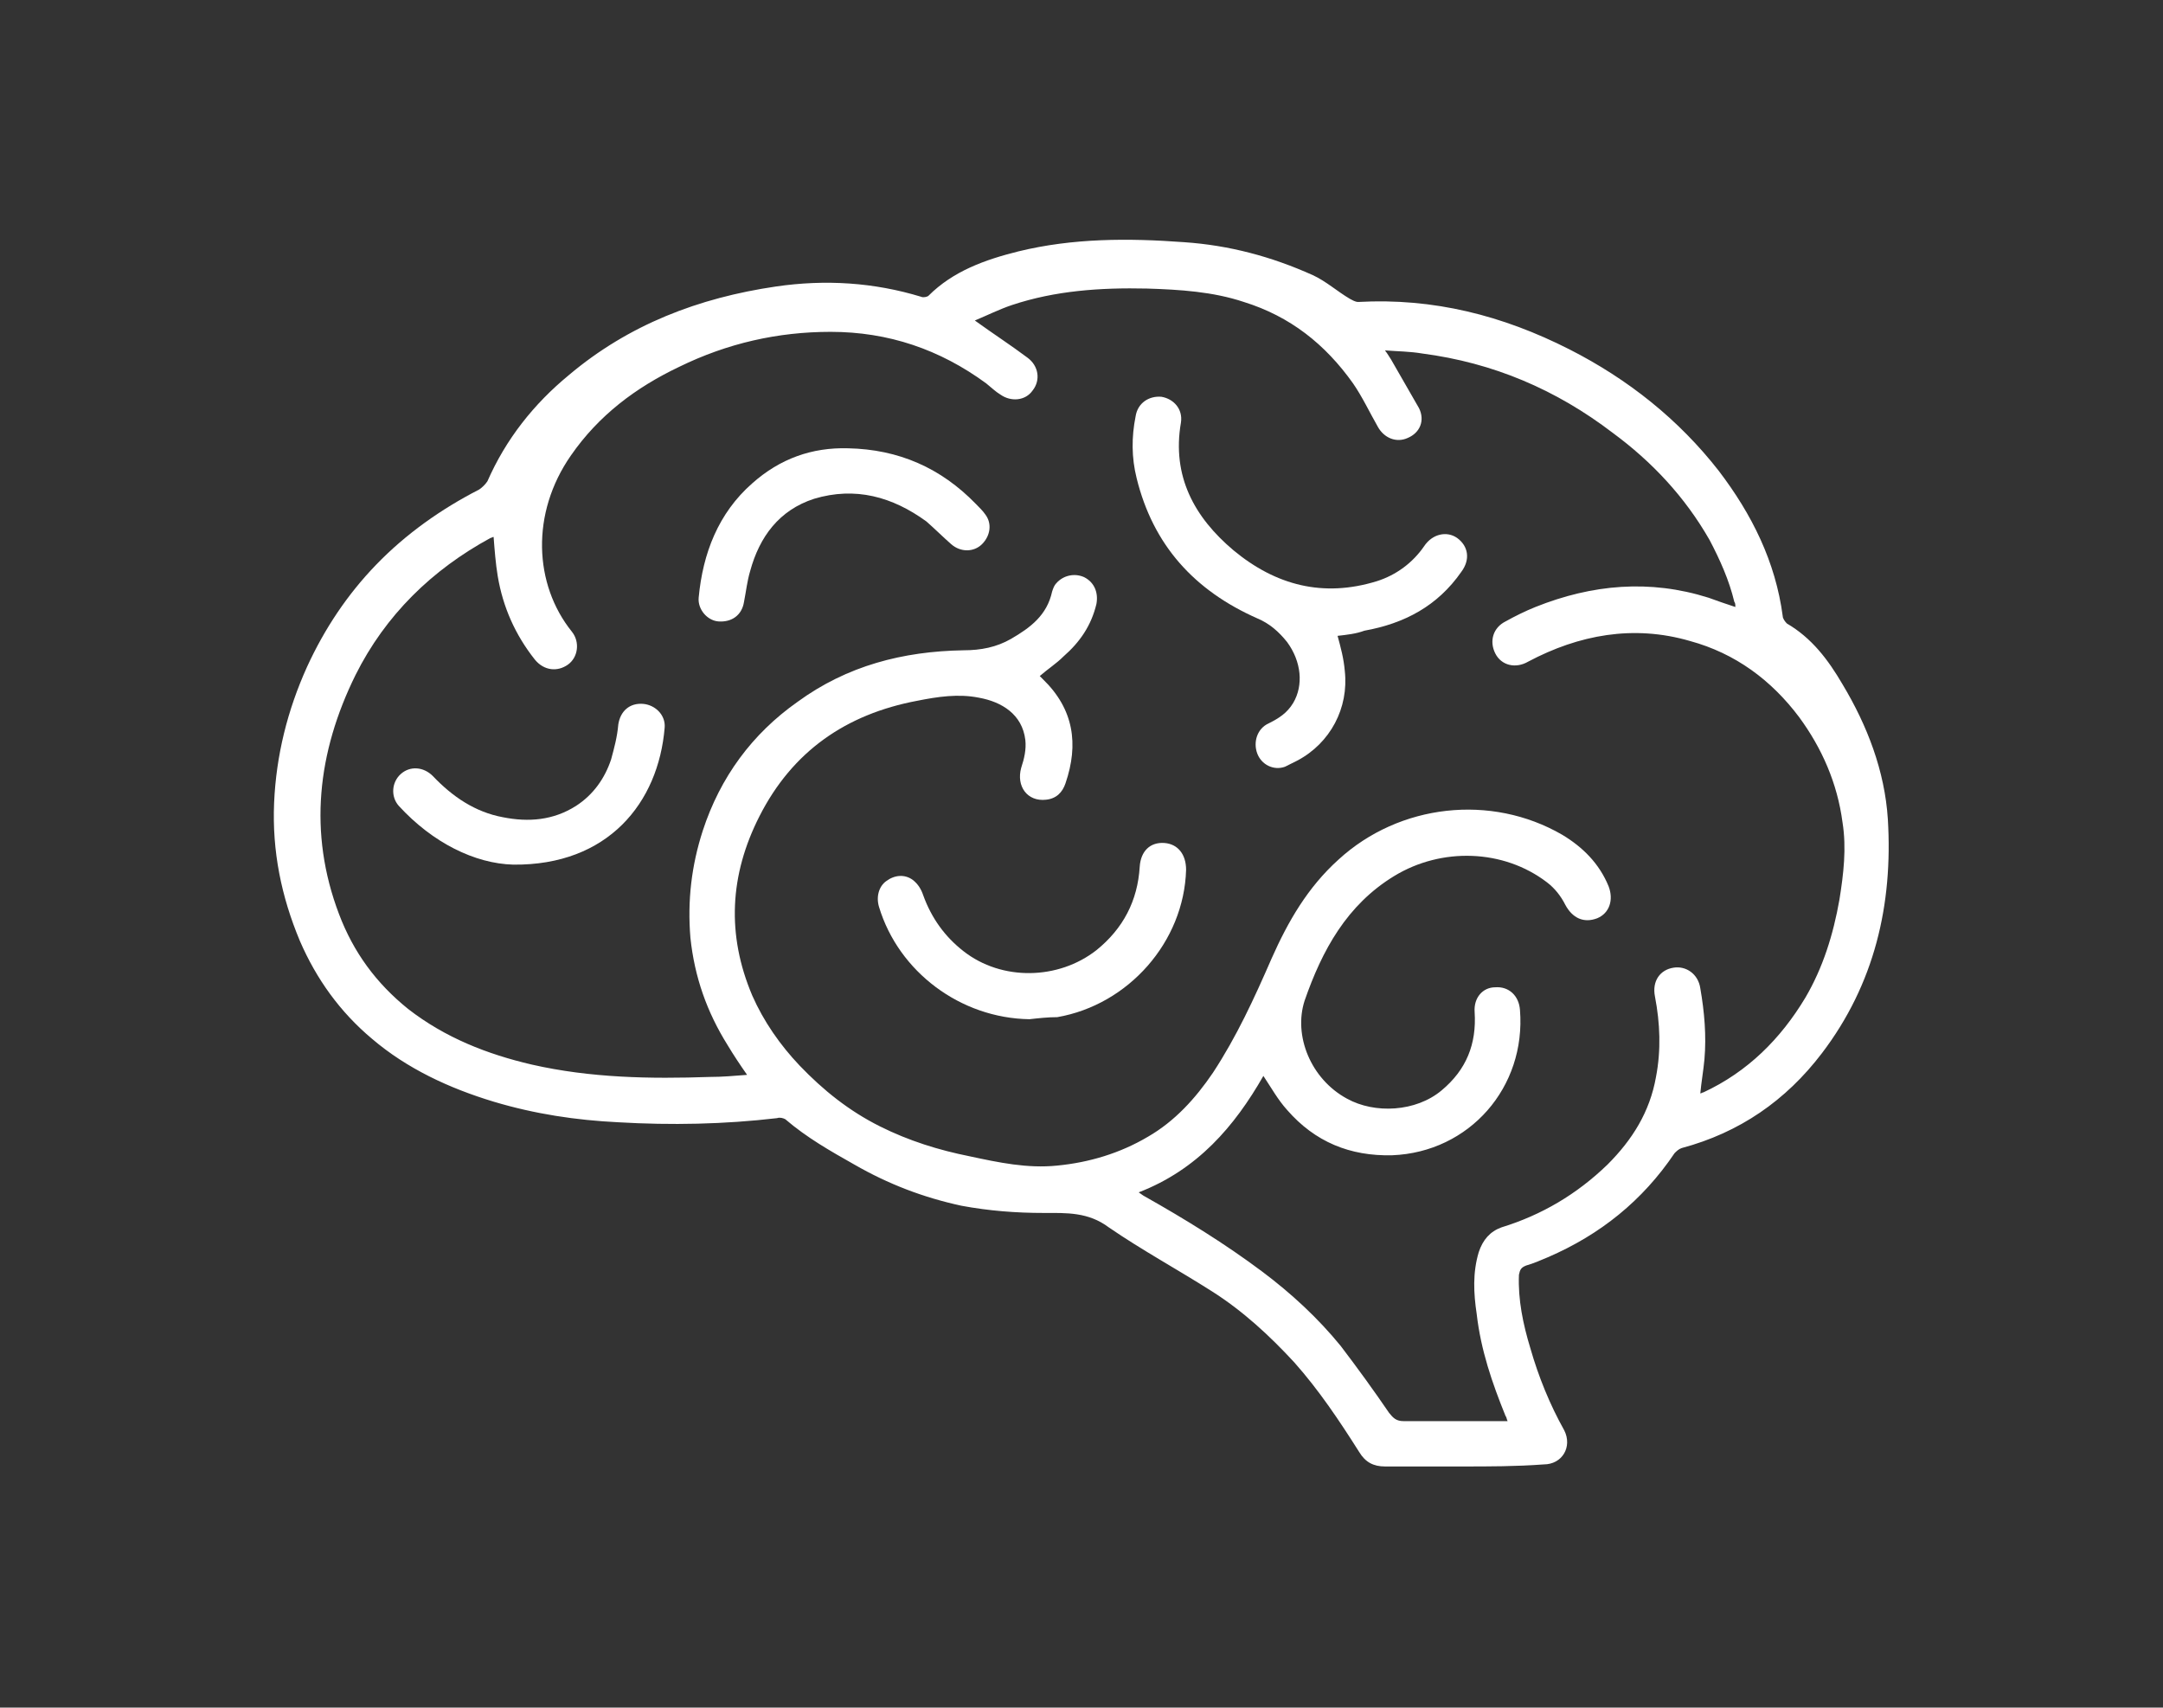 <?xml version="1.0" encoding="utf-8"?>
<!-- Generator: Adobe Illustrator 24.3.0, SVG Export Plug-In . SVG Version: 6.00 Build 0)  -->
<svg version="1.1" id="Layer_1" xmlns="http://www.w3.org/2000/svg" xmlns:xlink="http://www.w3.org/1999/xlink" x="0px" y="0px"
	 viewBox="0 0 209.9 165.7" style="enable-background:new 0 0 209.9 165.7;" xml:space="preserve">
<rect x="0" y="0" width="209.9" height="165.7" fill="#333333" stroke="none"/>
<style type="text/css">
	.st0{fill:#FFFFFF;}
</style>
<g id="_x39_6myPi_1_">
	<g>
		<path class="st0" d="M141.9,142.3c-2.5,0-5,0-7.5,0c-1.1,0-1.9-0.4-2.5-1.4c-1.9-3-3.9-6-6.3-8.7c-2.4-2.6-5-5-8-6.9
			c-3.3-2.1-6.8-4-10-6.2c-2-1.5-4.1-1.4-6.3-1.4c-2.7,0-5.3-0.2-8-0.7c-3.7-0.8-7.1-2.1-10.4-4c-2.3-1.3-4.6-2.6-6.7-4.4
			c-0.2-0.1-0.5-0.2-0.8-0.1c-5.1,0.6-10.3,0.7-15.4,0.4c-4.1-0.2-8.1-0.8-12.1-2c-4.3-1.3-8.4-3.2-11.8-6.1c-3.1-2.6-5.4-5.8-7-9.5
			c-1.8-4.3-2.7-8.7-2.5-13.4c0.2-4.6,1.3-9,3.2-13.2c1.7-3.7,3.9-7,6.7-9.9c2.9-3,6.3-5.4,10-7.3c0.3-0.2,0.6-0.5,0.8-0.8
			c1.8-4.1,4.5-7.5,7.9-10.3c5.8-4.9,12.6-7.5,20.1-8.6c4.8-0.7,9.5-0.4,14.1,1c0.2,0.1,0.6,0,0.7-0.1c2.4-2.4,5.5-3.5,8.7-4.3
			c5.3-1.3,10.7-1.3,16.1-0.9c4.4,0.3,8.5,1.4,12.5,3.2c1.3,0.6,2.4,1.6,3.6,2.3c0.2,0.1,0.5,0.3,0.8,0.3c7.3-0.4,14,1.3,20.5,4.6
			c5.7,2.9,10.6,6.8,14.5,11.8c3.2,4.2,5.5,8.8,6.2,14.1c0,0.2,0.2,0.5,0.4,0.7c2.4,1.4,4,3.5,5.4,5.9c2.4,4,4.1,8.4,4.4,13.1
			c0.5,8.3-1.3,16-6.4,22.7c-3.5,4.6-8,7.7-13.6,9.2c-0.3,0.1-0.5,0.3-0.7,0.5c-3.1,4.6-7.2,7.9-12.3,10.1c-0.7,0.3-1.4,0.6-2.1,0.8
			c-0.5,0.2-0.6,0.4-0.7,0.9c-0.1,2.4,0.4,4.8,1.1,7.1c0.8,2.8,1.9,5.5,3.3,8c0.8,1.6-0.2,3.3-2,3.3
			C147.1,142.3,144.5,142.3,141.9,142.3z M110.5,115.7c0.3,0.2,0.4,0.3,0.6,0.4c3.9,2.2,7.8,4.6,11.4,7.3c2.8,2.1,5.4,4.5,7.6,7.2
			c1.6,2.1,3.2,4.3,4.7,6.5c0.4,0.5,0.7,0.8,1.4,0.8c3.1,0,6.2,0,9.3,0c0.2,0,0.5,0,0.8,0c-0.1-0.2-0.1-0.4-0.2-0.5
			c-1.3-3.2-2.4-6.4-2.8-9.9c-0.3-2-0.4-4,0.2-6c0.4-1.2,1.1-2,2.2-2.4c3.9-1.2,7.3-3.2,10.3-6.1c2.4-2.4,4.1-5.1,4.7-8.5
			c0.5-2.6,0.4-5.2-0.1-7.8c-0.3-1.5,0.5-2.6,1.8-2.8c1.2-0.2,2.4,0.6,2.6,2c0.4,2.3,0.6,4.6,0.4,6.9c-0.1,1.1-0.3,2.2-0.4,3.3
			c0.1,0,0.2-0.1,0.3-0.1c4.3-2,7.5-5.2,9.9-9.2c1.7-2.9,2.7-6.1,3.3-9.5c0.4-2.5,0.7-5,0.3-7.5c-0.5-3.8-2-7.2-4.2-10.2
			c-2.7-3.6-6.2-6.2-10.6-7.4c-5.5-1.6-10.8-0.6-15.7,2c-1.2,0.7-2.6,0.4-3.2-0.8c-0.6-1.2-0.2-2.5,1-3.1c0.9-0.5,1.9-1,2.9-1.4
			c5.5-2.2,11.1-2.7,16.8-0.9c0.8,0.3,1.7,0.6,2.6,0.9c0-0.2,0-0.4-0.1-0.5c-0.5-2.1-1.4-4.1-2.4-6c-2.4-4.2-5.6-7.6-9.4-10.4
			c-5.5-4.2-11.6-6.8-18.5-7.7c-1.2-0.2-2.3-0.2-3.6-0.3c0.3,0.4,0.4,0.6,0.6,0.9c0.9,1.6,1.8,3.1,2.7,4.7c0.6,1.2,0.1,2.4-1.1,2.9
			c-1.1,0.5-2.3,0-2.9-1.1c-0.8-1.4-1.5-2.9-2.4-4.2c-2.7-3.8-6.1-6.5-10.6-7.9c-3-1-6.2-1.2-9.4-1.3c-4.5-0.1-8.9,0.2-13.1,1.6
			c-1.2,0.4-2.4,1-3.6,1.5c1.8,1.3,3.5,2.4,5.1,3.6c1.1,0.8,1.3,2.2,0.5,3.2c-0.7,1-2.1,1.1-3.1,0.4c-0.5-0.3-0.9-0.7-1.4-1.1
			c-4.5-3.3-9.5-5-15.1-5c-5.1,0-10,1.1-14.7,3.4c-4.2,2-7.8,4.7-10.5,8.6c-3.9,5.6-3.6,12.5,0.1,17.1c0.8,1,0.6,2.5-0.4,3.2
			s-2.3,0.6-3.2-0.5c-1.9-2.4-3.1-5.1-3.6-8.1c-0.2-1.2-0.3-2.5-0.4-3.8c-0.1,0-0.2,0.1-0.3,0.1c-5.7,3.1-10.2,7.5-13.1,13.3
			c-3.7,7.5-4.6,15.3-1.6,23.2c1.4,3.7,3.6,6.7,6.7,9.2c3.6,2.8,7.7,4.4,12,5.4c5.7,1.3,11.5,1.4,17.3,1.2c1.2,0,2.3-0.1,3.6-0.2
			c-0.7-1-1.3-1.9-1.9-2.9c-2-3.2-3.2-6.6-3.6-10.4c-0.3-3.6,0.1-7,1.2-10.4c1.7-5.2,4.8-9.4,9.2-12.5c4.8-3.5,10.2-4.9,16.1-5
			c1.7,0,3.2-0.3,4.6-1.1c1.9-1.1,3.5-2.3,4-4.6c0.1-0.3,0.2-0.6,0.4-0.8c0.7-0.8,1.8-1,2.7-0.6c1,0.5,1.4,1.5,1.2,2.6
			c-0.5,2.1-1.6,3.7-3.2,5.1c-0.7,0.7-1.5,1.2-2.3,1.9c0.1,0.1,0.2,0.2,0.3,0.3c3,2.9,3.5,6.3,2.2,10.1c-0.3,0.9-0.9,1.5-1.9,1.6
			c-1.8,0.2-2.9-1.3-2.4-3.1c0.3-0.9,0.5-1.8,0.4-2.7c-0.3-2.5-2.3-3.7-4.5-4.1c-2-0.4-4-0.1-6,0.3c-6.9,1.3-12.1,4.9-15.3,11.2
			c-2.9,5.7-3.2,11.5-0.7,17.4c1.1,2.5,2.7,4.8,4.6,6.8c2.3,2.4,4.8,4.4,7.8,5.9c2.8,1.4,5.7,2.3,8.7,2.9c2.8,0.6,5.6,1.2,8.5,0.9
			c3.1-0.3,6.1-1.2,8.8-2.8c2.6-1.5,4.6-3.7,6.3-6.2c2.3-3.5,4-7.2,5.7-11.1c1.6-3.6,3.5-6.9,6.5-9.6c5.9-5.4,14.8-6.4,21.7-2.4
			c2,1.2,3.6,2.8,4.5,5c0.5,1.3,0.1,2.6-1.1,3.1c-1.3,0.5-2.4,0-3.1-1.3c-0.4-0.8-1-1.6-1.8-2.2c-4.2-3.2-10.2-3.4-14.8-0.6
			s-7,7.2-8.7,12.1c-1.1,3.4,0.6,7.6,4.1,9.5c2.7,1.5,6.7,1.3,9.2-0.8c2.4-2,3.4-4.5,3.2-7.6c-0.1-1.4,0.8-2.4,2-2.4
			c1.3-0.1,2.3,0.8,2.4,2.2c0.6,7.5-4.9,13.8-12.4,14.1c-4.1,0.1-7.5-1.3-10.2-4.4c-0.9-1-1.5-2.1-2.3-3.3
			C119.8,109.3,116.2,113.5,110.5,115.7z"/>
		<path class="st0" d="M129.8,61.7c0.3,1.1,0.6,2.2,0.7,3.4c0.4,3.6-1.4,7-4.6,8.7c-0.4,0.2-0.8,0.4-1.2,0.6
			c-1.1,0.4-2.3-0.2-2.7-1.3c-0.4-1.1,0-2.4,1.1-2.9c1-0.5,1.8-1,2.4-2c1-1.7,0.8-4-0.6-5.9c-0.8-1-1.7-1.8-2.9-2.3
			c-6.1-2.7-10.1-7.1-11.7-13.6c-0.5-2-0.5-4-0.1-6c0.2-1.3,1.3-2,2.5-1.9c1.2,0.2,2.1,1.2,1.9,2.5c-0.9,5.2,1.3,9.2,5.1,12.4
			c4.1,3.4,8.7,4.6,13.9,3c1.9-0.6,3.5-1.8,4.6-3.4c0.8-1.2,2.2-1.5,3.2-0.8c1.1,0.8,1.3,2.1,0.4,3.3c-2.3,3.3-5.5,5-9.4,5.7
			C131.6,61.5,130.7,61.6,129.8,61.7z"/>
		<path class="st0" d="M99.9,98.9c-6.7-0.1-12.7-4.6-14.6-10.9c-0.3-1,0-2,0.7-2.5c0.8-0.6,1.8-0.7,2.6-0.1c0.5,0.4,0.8,0.9,1,1.5
			c0.8,2.2,2.1,4,3.9,5.4c3.7,2.9,9.2,2.8,12.9-0.1c2.6-2.1,4-4.8,4.2-8.1c0.1-1.5,1-2.4,2.4-2.3c1.3,0.1,2.1,1.1,2.1,2.6
			c-0.2,7-5.6,13.1-12.5,14.3C101.7,98.7,100.8,98.8,99.9,98.9z"/>
		<path class="st0" d="M82.3,43.5c4.9,0.1,9,1.9,12.4,5.4c0.3,0.3,0.7,0.7,0.9,1c0.7,0.9,0.5,2.1-0.3,2.9c-0.8,0.8-2.1,0.8-3,0
			c-0.8-0.7-1.6-1.5-2.4-2.2c-3.3-2.4-6.9-3.4-10.9-2.2c-3.4,1.1-5.3,3.7-6.2,7c-0.3,1-0.4,2-0.6,3c-0.2,1.3-1.2,2-2.5,1.9
			c-1.1-0.1-2-1.2-1.9-2.3c0.4-4.3,1.9-8.2,5.2-11.1C75.7,44.5,78.8,43.4,82.3,43.5z"/>
		<path class="st0" d="M49.8,83.9c-3.7-0.1-7.8-2.1-11.1-5.7c-0.8-0.9-0.7-2.3,0.2-3.1c0.9-0.8,2.2-0.7,3.1,0.2c1.9,2,4.1,3.5,6.8,4
			c2.5,0.5,4.9,0.3,7.1-1.1c1.7-1.1,2.8-2.7,3.4-4.5c0.3-1.1,0.6-2.2,0.7-3.4c0.2-1.3,1.1-2.1,2.4-2c1.2,0.1,2.2,1.1,2.1,2.3
			C63.9,77.9,59,84,49.8,83.9z"/>
	</g>
</g>
</svg>
